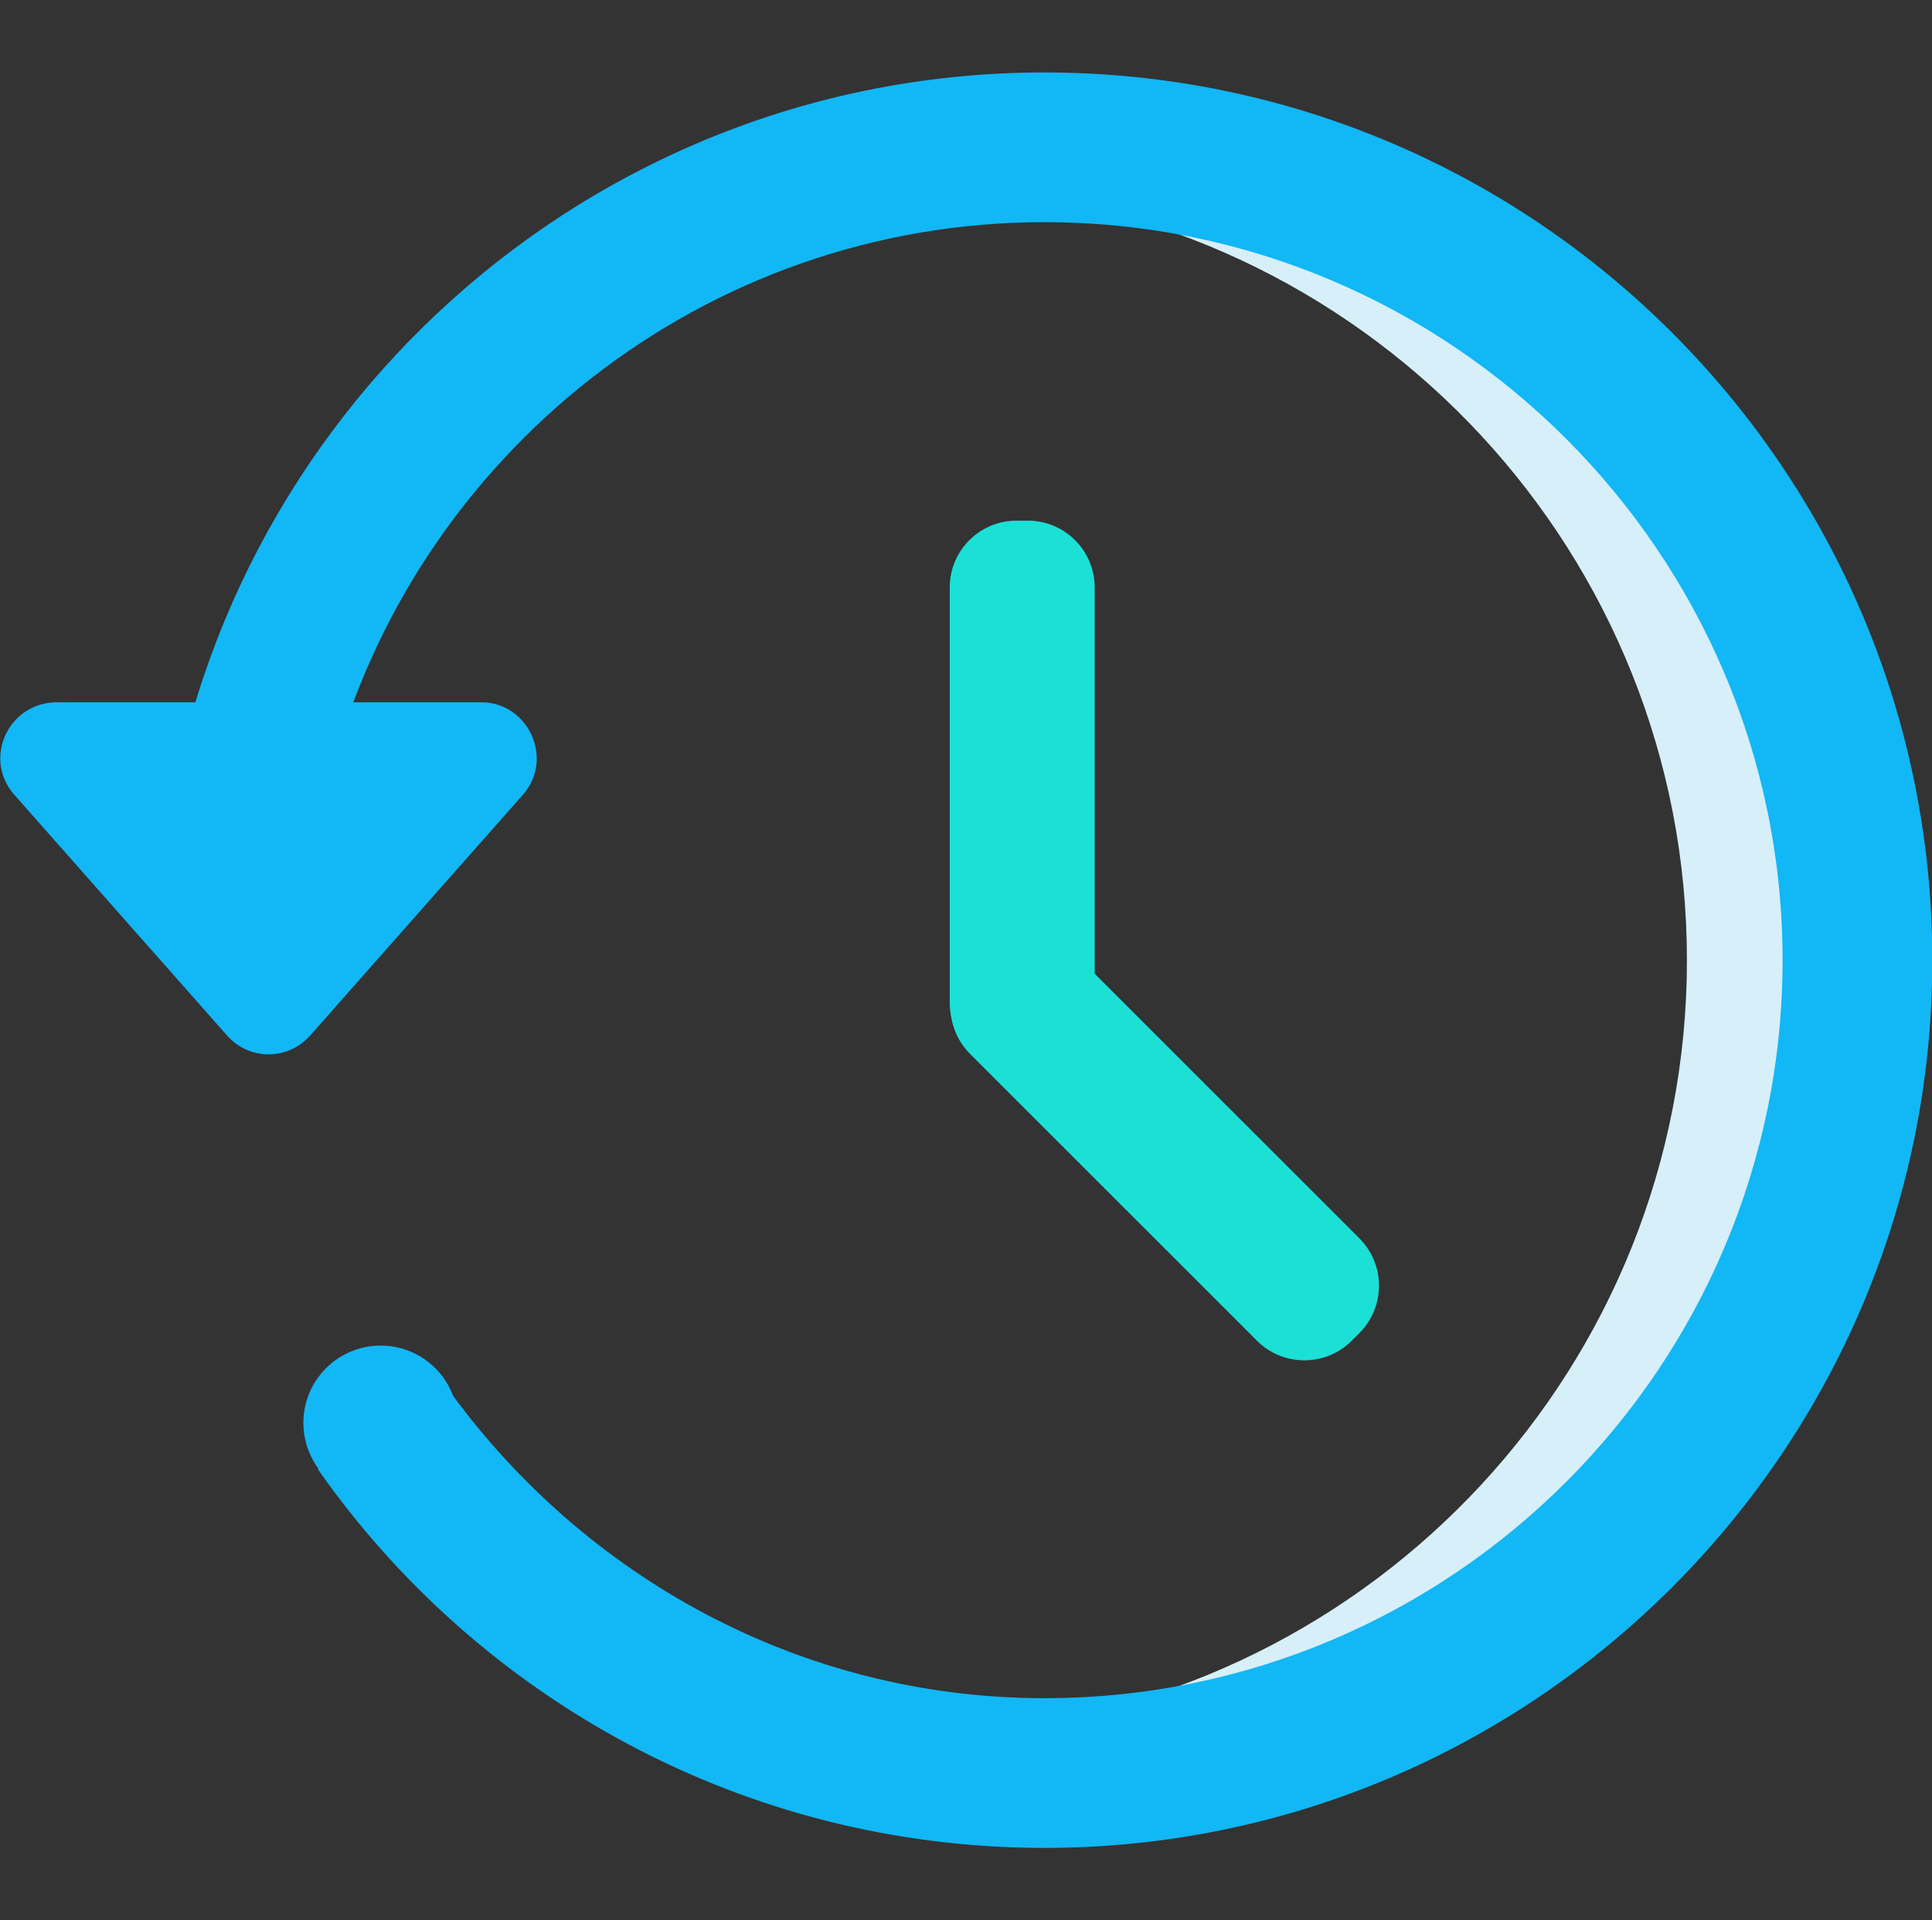 <?xml version="1.0" standalone="no"?><!DOCTYPE svg PUBLIC "-//W3C//DTD SVG 1.1//EN" "http://www.w3.org/Graphics/SVG/1.1/DTD/svg11.dtd"><svg t="1536131772533" class="icon" style="" viewBox="0 0 1030 1024" version="1.1" xmlns="http://www.w3.org/2000/svg" p-id="7156" xmlns:xlink="http://www.w3.org/1999/xlink" width="201.172" height="200"><rect x="0" y="0" width="1030" height="1024" fill="#333333" stroke="none"/><defs><style type="text/css"></style></defs><path d="M556.298 99.929c-11.332 0-23.179 0.515-34.511 1.545 211.187 17.513 377.561 194.704 377.561 410.527s-166.374 393.014-377.561 410.527c11.332 1.030 22.665 1.545 34.511 1.545 227.67 0 412.073-184.402 412.073-412.071s-184.402-412.071-412.071-412.071z" fill="#D7EFF9" p-id="7157"></path><path d="M7.726 423.92l113.319 128.258c11.847 13.392 32.451 13.392 44.298 0l113.321-128.258c16.998-19.058 3.091-49.449-22.149-49.449h-226.64c-25.755 0.515-39.147 30.39-22.149 49.449z" fill="#12B7F5" p-id="7158"></path><path d="M556.813 38.633c-242.093 0-442.463 182.857-469.763 418.254l89.626-45.843c44.813-168.435 198.31-292.571 380.137-292.571 216.853 0 393.529 176.676 393.529 393.529s-176.161 393.529-393.529 393.529c-130.318 0-245.183-64.901-316.781-163.284l-70.567 41.207c85.505 122.076 227.155 201.915 387.348 201.915 260.636 0 473.367-212.217 473.367-473.367s-212.217-473.367-473.367-473.367z" fill="#12B7F5" p-id="7159"></path><path d="M548.055 570.205h-6.181c-19.573 0-35.541-15.968-35.541-35.541v-221.489c0-19.573 15.968-35.541 35.541-35.541h6.181c19.573 0 35.541 15.968 35.541 35.541v221.489c0 19.573-15.968 35.541-35.541 35.541z" fill="#1BE0D6" p-id="7160"></path><path d="M517.151 511.485l4.121-4.121c13.907-13.907 36.571-13.907 50.479 0l152.982 152.982c13.907 13.907 13.907 36.571 0 50.479l-4.121 4.121c-13.907 13.907-36.571 13.907-50.479 0l-152.982-152.982c-13.907-13.907-13.907-36.571 0-50.479z" fill="#1BE0D6" p-id="7161"></path><path d="M161.738 758.729c0 22.758 18.449 41.207 41.207 41.207s41.207-18.449 41.207-41.207c0-22.758-18.449-41.207-41.207-41.207-22.758 0-41.207 18.449-41.207 41.207z" fill="#12B7F5" p-id="7162"></path></svg>